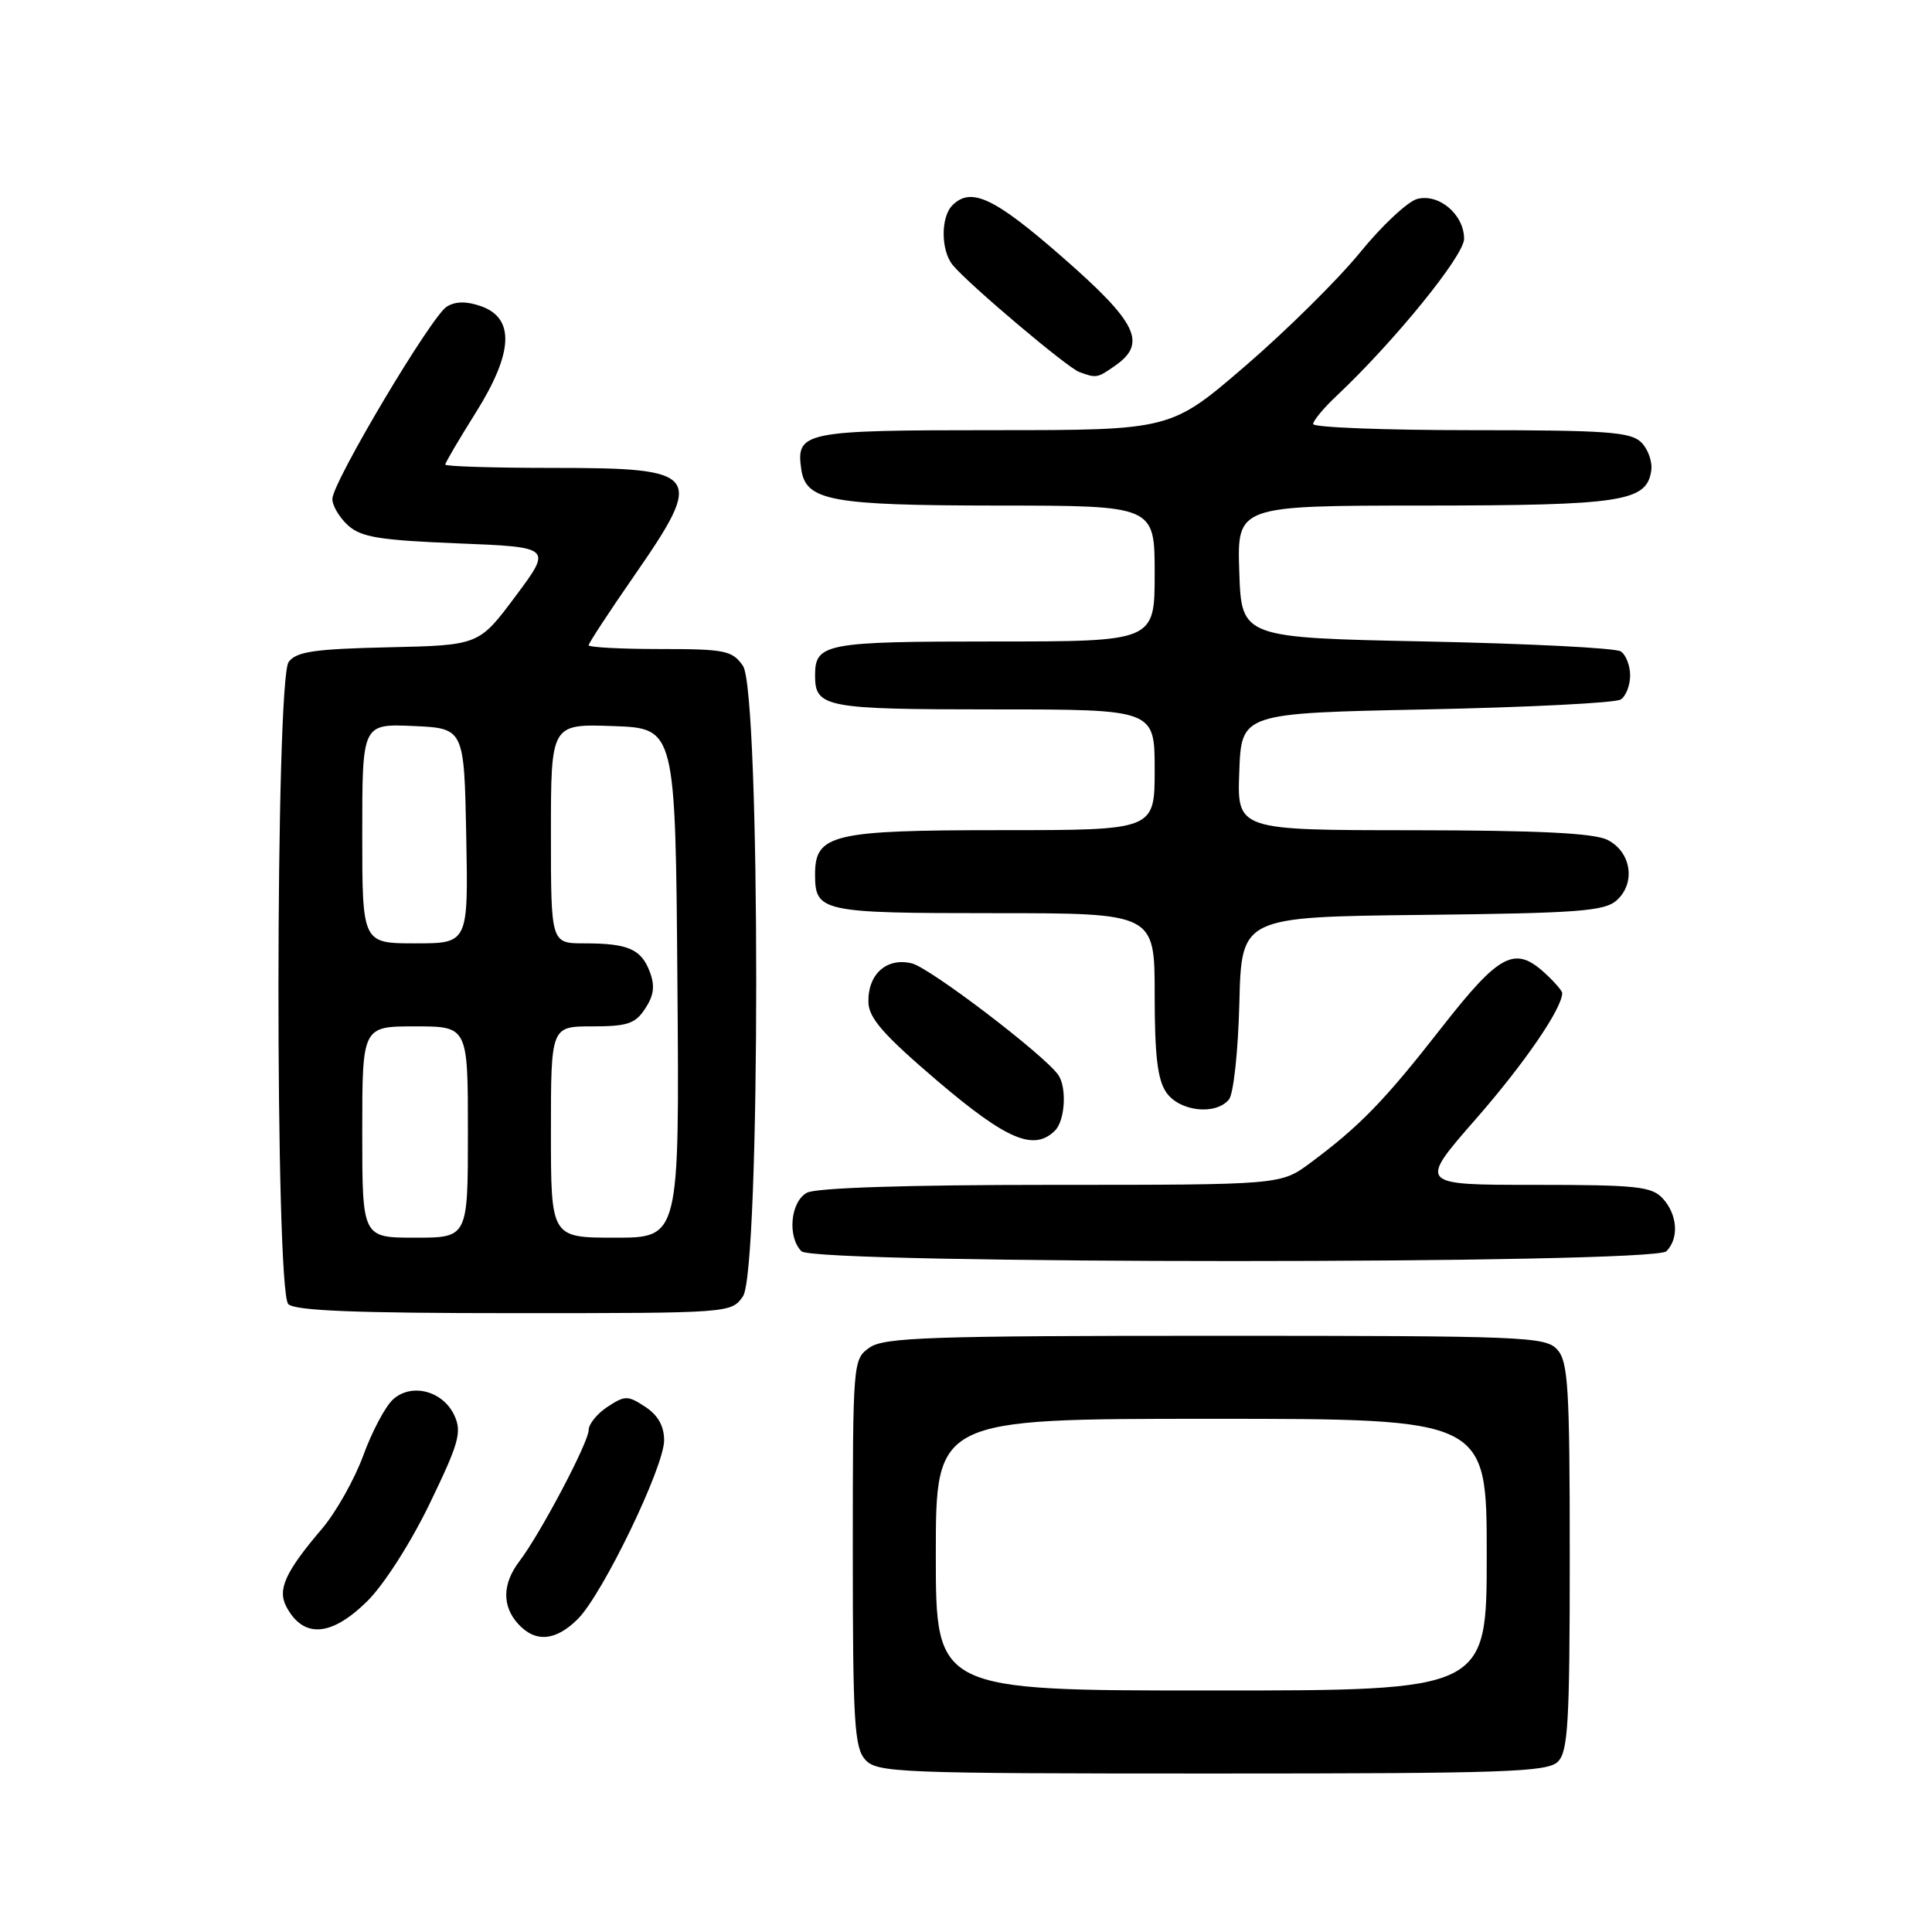 <?xml version="1.0" encoding="UTF-8" standalone="no"?>
<!DOCTYPE svg PUBLIC "-//W3C//DTD SVG 1.1//EN" "http://www.w3.org/Graphics/SVG/1.1/DTD/svg11.dtd" >
<svg xmlns="http://www.w3.org/2000/svg" xmlns:xlink="http://www.w3.org/1999/xlink" version="1.1" viewBox="0 0 256 256">
 <g >
 <path fill="currentColor"
d=" M 206.43 233.43 C 207.78 232.08 208.00 228.20 208.00 206.26 C 208.00 183.84 207.79 180.43 206.35 178.83 C 204.79 177.11 202.06 177.00 161.07 177.00 C 123.20 177.00 117.15 177.21 115.22 178.56 C 113.02 180.10 113.00 180.39 113.00 205.73 C 113.00 228.16 113.21 231.57 114.65 233.17 C 116.21 234.89 118.96 235.00 160.58 235.00 C 199.50 235.00 205.05 234.81 206.43 233.43 Z  M 76.57 214.52 C 79.86 211.23 88.00 194.38 88.00 190.85 C 88.00 188.96 87.18 187.51 85.50 186.41 C 83.18 184.89 82.82 184.89 80.50 186.41 C 79.12 187.31 78.00 188.70 78.00 189.49 C 78.00 191.11 71.60 203.23 68.82 206.88 C 66.56 209.85 66.50 212.79 68.65 215.17 C 70.93 217.68 73.63 217.46 76.57 214.52 Z  M 48.63 212.20 C 50.84 210.03 54.40 204.48 56.93 199.25 C 60.80 191.25 61.22 189.78 60.22 187.58 C 58.72 184.30 54.54 183.20 52.08 185.43 C 51.06 186.35 49.29 189.69 48.14 192.85 C 46.98 196.01 44.53 200.37 42.68 202.55 C 37.80 208.28 36.73 210.62 37.95 212.91 C 40.20 217.12 43.87 216.88 48.63 212.20 Z  M 98.44 171.78 C 100.79 168.43 100.79 91.57 98.44 88.22 C 97.02 86.19 96.07 86.00 87.44 86.00 C 82.25 86.00 78.00 85.77 78.00 85.50 C 78.00 85.22 80.70 81.10 84.00 76.34 C 93.44 62.72 92.91 62.00 73.30 62.00 C 65.44 62.00 59.00 61.80 59.00 61.56 C 59.00 61.31 60.83 58.20 63.07 54.63 C 68.03 46.71 68.24 42.14 63.70 40.56 C 61.81 39.90 60.34 39.92 59.20 40.63 C 57.16 41.89 44.10 63.83 44.04 66.10 C 44.02 66.97 44.95 68.55 46.10 69.60 C 47.85 71.19 50.26 71.58 60.68 72.00 C 73.16 72.50 73.16 72.50 68.31 79.00 C 63.46 85.50 63.46 85.50 51.48 85.77 C 41.66 85.99 39.27 86.34 38.25 87.71 C 36.48 90.07 36.43 171.03 38.20 172.80 C 39.08 173.68 47.12 174.00 68.14 174.00 C 96.71 174.00 96.90 173.99 98.44 171.78 Z  M 220.80 165.80 C 222.49 164.11 222.29 160.98 220.35 158.83 C 218.88 157.21 216.94 157.00 203.31 157.00 C 187.93 157.00 187.93 157.00 195.56 148.27 C 202.00 140.91 207.00 133.61 207.00 131.58 C 207.00 131.30 206.02 130.16 204.81 129.04 C 200.74 125.24 198.73 126.29 190.95 136.25 C 183.43 145.88 180.16 149.24 173.60 154.11 C 169.70 157.00 169.70 157.00 139.28 157.00 C 120.23 157.00 108.15 157.39 106.93 158.04 C 104.74 159.21 104.30 163.90 106.20 165.80 C 107.93 167.53 219.07 167.53 220.80 165.80 Z  M 139.80 149.80 C 141.13 148.47 141.38 144.10 140.23 142.44 C 138.40 139.80 123.22 128.23 120.82 127.65 C 117.48 126.84 114.97 129.09 115.07 132.82 C 115.13 134.92 117.10 137.16 124.24 143.25 C 133.42 151.06 137.02 152.58 139.80 149.80 Z  M 162.84 145.69 C 163.45 144.96 164.06 139.27 164.22 132.94 C 164.50 121.50 164.50 121.50 188.44 121.23 C 209.21 121.00 212.63 120.74 214.24 119.28 C 216.78 116.98 216.14 112.87 213.00 111.29 C 211.21 110.39 203.91 110.03 187.21 110.01 C 163.92 110.00 163.92 110.00 164.21 102.25 C 164.50 94.50 164.50 94.50 189.00 94.00 C 202.47 93.72 214.06 93.14 214.75 92.69 C 215.44 92.25 216.00 90.81 216.00 89.50 C 216.00 88.19 215.44 86.75 214.75 86.31 C 214.06 85.86 202.47 85.28 189.00 85.00 C 164.50 84.50 164.50 84.50 164.21 75.75 C 163.92 67.00 163.92 67.00 188.71 66.99 C 214.98 66.97 218.21 66.47 218.80 62.35 C 218.97 61.19 218.38 59.52 217.48 58.62 C 216.09 57.23 212.91 57.00 194.93 57.00 C 183.42 57.00 174.00 56.63 174.00 56.19 C 174.00 55.74 175.40 54.05 177.12 52.44 C 184.78 45.22 194.00 33.87 194.00 31.65 C 194.00 28.43 190.68 25.61 187.79 26.36 C 186.53 26.70 183.11 29.89 180.20 33.47 C 177.28 37.05 170.45 43.81 165.01 48.49 C 155.13 57.00 155.13 57.00 131.69 57.00 C 106.48 57.00 105.46 57.21 106.17 62.17 C 106.78 66.37 110.02 66.97 132.25 66.99 C 153.00 67.00 153.00 67.00 153.00 76.00 C 153.00 85.00 153.00 85.00 131.70 85.00 C 109.34 85.00 108.00 85.25 108.00 89.50 C 108.00 93.75 109.34 94.00 131.70 94.00 C 153.00 94.00 153.00 94.00 153.00 102.00 C 153.00 110.00 153.00 110.00 132.72 110.00 C 110.28 110.00 108.00 110.54 108.00 115.86 C 108.00 120.82 108.81 121.00 131.70 121.00 C 153.00 121.00 153.00 121.00 153.00 131.78 C 153.00 139.91 153.38 143.10 154.56 144.78 C 156.31 147.28 161.09 147.81 162.84 145.69 Z  M 147.78 48.44 C 152.02 45.47 150.69 42.74 140.77 34.07 C 131.75 26.18 128.67 24.73 126.20 27.20 C 124.63 28.77 124.66 33.21 126.25 35.13 C 128.33 37.66 141.40 48.70 143.00 49.29 C 145.28 50.13 145.40 50.11 147.78 48.44 Z  M 124.00 206.00 C 124.00 188.00 124.00 188.00 160.50 188.00 C 197.00 188.00 197.00 188.00 197.00 206.00 C 197.00 224.00 197.00 224.00 160.50 224.00 C 124.00 224.00 124.00 224.00 124.00 206.00 Z  M 48.00 150.00 C 48.00 136.00 48.00 136.00 55.00 136.00 C 62.00 136.00 62.00 136.00 62.00 150.00 C 62.00 164.00 62.00 164.00 55.00 164.00 C 48.00 164.00 48.00 164.00 48.00 150.00 Z  M 73.00 150.00 C 73.00 136.00 73.00 136.00 78.48 136.00 C 83.13 136.00 84.19 135.65 85.50 133.63 C 86.65 131.89 86.80 130.62 86.10 128.77 C 84.96 125.75 83.22 125.00 77.42 125.00 C 73.00 125.00 73.00 125.00 73.00 110.46 C 73.00 95.92 73.00 95.92 81.25 96.21 C 89.50 96.50 89.50 96.50 89.76 130.25 C 90.03 164.00 90.03 164.00 81.51 164.00 C 73.00 164.00 73.00 164.00 73.00 150.00 Z  M 48.00 110.45 C 48.00 95.91 48.00 95.91 54.75 96.20 C 61.50 96.50 61.50 96.50 61.78 110.75 C 62.05 125.00 62.05 125.00 55.03 125.00 C 48.00 125.00 48.00 125.00 48.00 110.45 Z "/>
</g>
</svg>